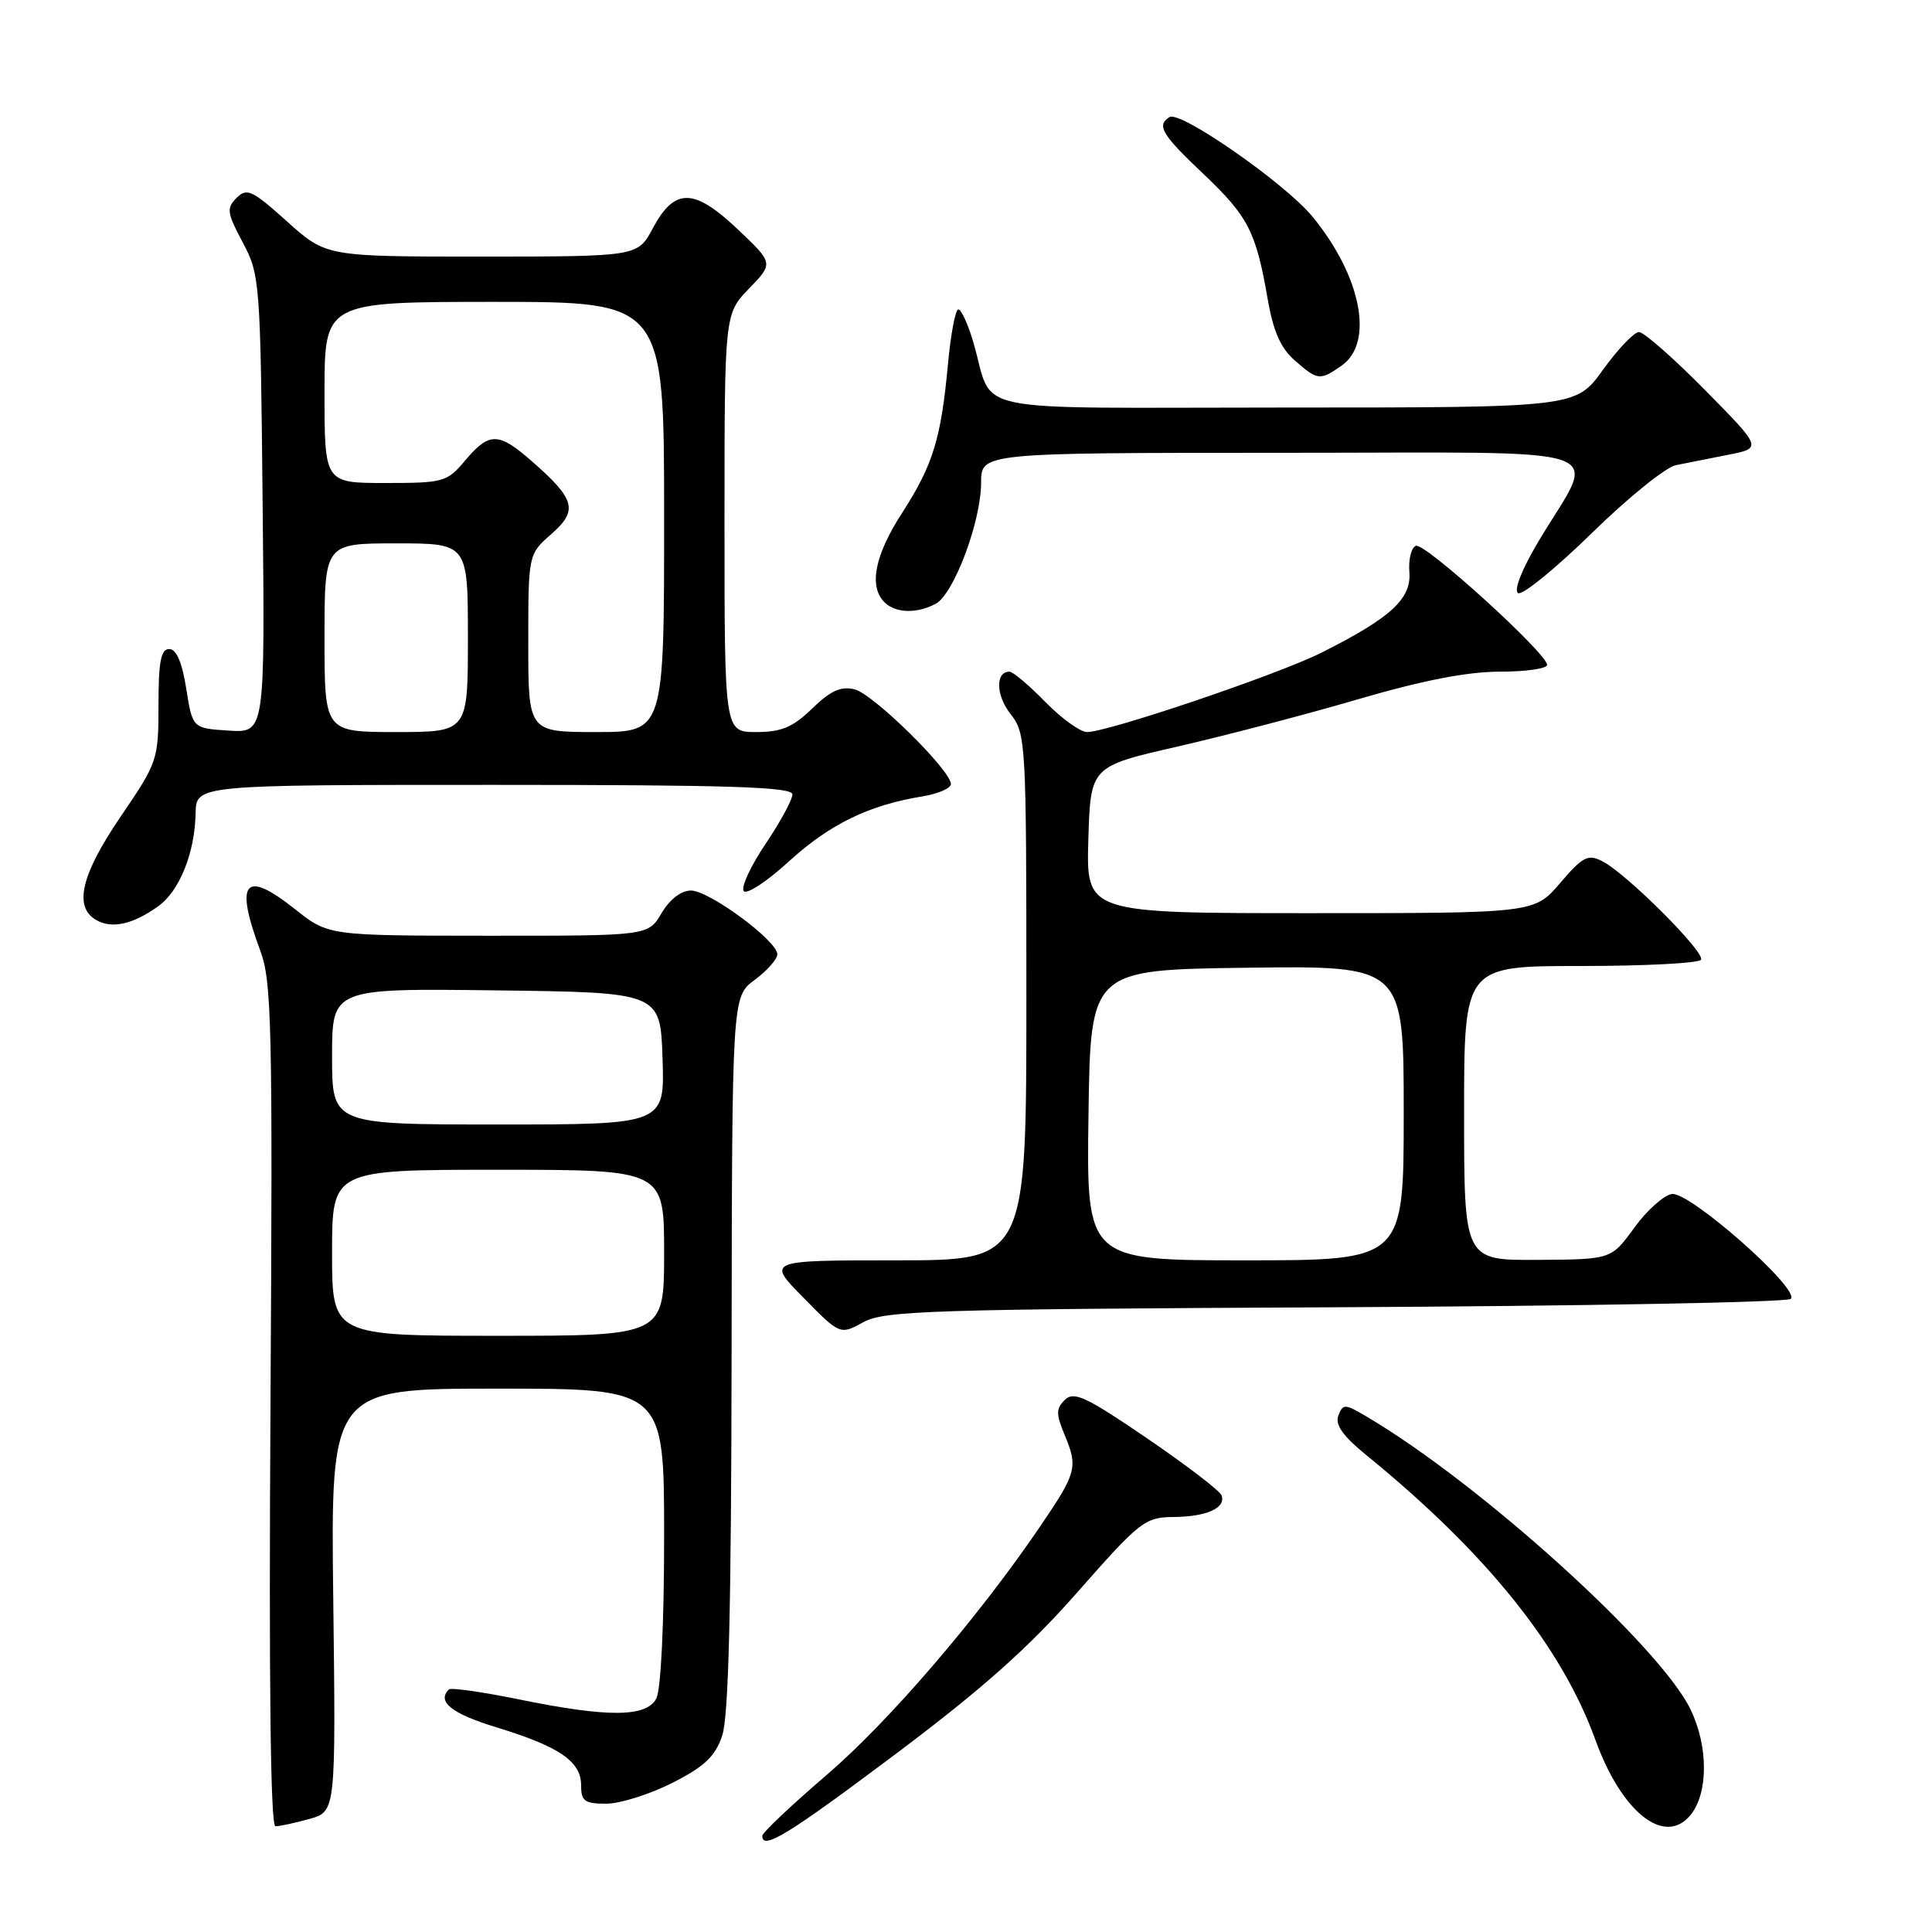 <?xml version="1.0" encoding="UTF-8" standalone="no"?>
<!DOCTYPE svg PUBLIC "-//W3C//DTD SVG 1.1//EN" "http://www.w3.org/Graphics/SVG/1.1/DTD/svg11.dtd" >
<svg xmlns="http://www.w3.org/2000/svg" xmlns:xlink="http://www.w3.org/1999/xlink" version="1.1" viewBox="0 0 256 256">
 <g >
 <path fill="currentColor"
d=" M 118.66 232.43 C 130.18 223.78 136.28 218.35 142.79 210.95 C 151.05 201.56 151.71 201.05 155.50 201.01 C 159.90 200.97 162.45 199.82 161.87 198.15 C 161.67 197.56 157.22 194.15 152.00 190.59 C 143.90 185.06 142.29 184.31 141.10 185.49 C 139.91 186.67 139.91 187.35 141.09 190.18 C 142.85 194.41 142.65 195.16 137.90 202.15 C 129.66 214.29 117.80 228.10 109.57 235.16 C 104.86 239.20 101.01 242.84 101.01 243.25 C 100.99 245.22 104.40 243.13 118.66 232.43 Z  M 41.00 241.02 C 44.50 240.04 44.50 240.04 44.16 212.02 C 43.81 184.00 43.81 184.00 65.91 184.00 C 88.00 184.00 88.00 184.00 88.00 203.57 C 88.00 215.14 87.58 223.92 86.96 225.07 C 85.63 227.56 80.55 227.59 68.73 225.17 C 63.90 224.19 59.74 223.59 59.48 223.86 C 57.85 225.48 59.83 227.06 65.75 228.87 C 74.13 231.43 77.00 233.39 77.00 236.56 C 77.00 238.66 77.47 239.00 80.32 239.00 C 82.15 239.00 86.08 237.76 89.07 236.25 C 93.35 234.08 94.75 232.76 95.69 230.00 C 96.55 227.49 96.90 213.11 96.94 179.28 C 97.00 132.06 97.00 132.06 100.00 129.84 C 101.65 128.62 103.00 127.09 103.00 126.45 C 103.00 124.66 93.97 118.00 91.55 118.00 C 90.26 118.00 88.74 119.17 87.66 121.00 C 85.89 124.00 85.89 124.00 64.69 123.99 C 43.50 123.98 43.50 123.98 39.08 120.46 C 32.39 115.15 31.06 116.77 34.50 126.00 C 36.01 130.06 36.14 135.99 35.84 186.25 C 35.62 222.98 35.84 242.00 36.50 241.99 C 37.05 241.99 39.08 241.55 41.00 241.02 Z  M 223.97 240.54 C 226.37 237.64 226.39 231.43 224.00 226.50 C 219.94 218.11 196.03 196.50 181.06 187.69 C 178.20 186.00 177.94 185.99 177.34 187.57 C 176.87 188.78 177.93 190.27 181.09 192.85 C 196.93 205.75 206.93 218.19 211.40 230.55 C 214.87 240.14 220.55 244.65 223.97 240.54 Z  M 176.98 173.22 C 209.70 173.06 236.84 172.56 237.29 172.11 C 238.57 170.83 223.88 157.87 221.54 158.21 C 220.46 158.37 218.21 160.39 216.54 162.69 C 213.50 166.88 213.50 166.88 203.75 166.94 C 194.00 167.00 194.00 167.00 194.00 147.50 C 194.00 128.00 194.00 128.00 209.44 128.00 C 217.93 128.00 225.11 127.63 225.39 127.17 C 225.99 126.21 215.52 115.75 212.32 114.12 C 210.41 113.14 209.74 113.49 206.73 117.00 C 203.31 121.00 203.31 121.00 173.62 121.00 C 143.93 121.00 143.93 121.00 144.21 111.28 C 144.50 101.56 144.50 101.56 156.00 98.93 C 162.32 97.48 173.11 94.66 179.97 92.65 C 188.47 90.16 194.43 89.00 198.72 89.00 C 202.17 89.00 205.00 88.60 205.00 88.10 C 205.00 86.59 188.82 71.89 187.62 72.32 C 187.01 72.54 186.61 74.11 186.75 75.81 C 187.03 79.36 184.26 81.89 175.06 86.50 C 169.30 89.39 146.81 97.00 144.05 97.00 C 143.14 97.00 140.65 95.20 138.50 93.00 C 136.35 90.80 134.22 89.00 133.77 89.00 C 131.87 89.00 131.95 92.12 133.90 94.61 C 135.94 97.19 136.00 98.25 136.00 132.13 C 136.00 167.00 136.00 167.00 118.79 167.00 C 101.58 167.00 101.58 167.00 106.45 171.94 C 111.31 176.89 111.31 176.89 114.41 175.19 C 117.20 173.67 123.29 173.47 176.98 173.22 Z  M 20.93 120.11 C 23.77 118.10 25.82 113.04 25.92 107.75 C 26.00 104.00 26.00 104.00 65.50 104.00 C 96.66 104.00 105.00 104.27 105.00 105.26 C 105.00 105.96 103.41 108.89 101.46 111.79 C 99.51 114.68 98.19 117.50 98.53 118.05 C 98.88 118.61 101.58 116.84 104.56 114.12 C 109.95 109.20 115.13 106.68 122.25 105.52 C 124.31 105.18 126.00 104.45 126.00 103.89 C 126.00 102.08 115.73 91.97 113.26 91.35 C 111.44 90.89 110.08 91.50 107.63 93.87 C 105.06 96.37 103.55 97.00 100.20 97.00 C 96.00 97.00 96.00 97.00 96.00 69.30 C 96.00 41.60 96.00 41.60 99.25 38.24 C 102.50 34.88 102.50 34.88 97.74 30.37 C 91.94 24.88 89.38 24.86 86.50 30.25 C 84.50 33.99 84.50 33.99 63.86 34.00 C 43.22 34.00 43.22 34.00 38.04 29.35 C 33.41 25.19 32.71 24.86 31.35 26.22 C 29.99 27.58 30.07 28.20 32.16 32.12 C 34.44 36.39 34.51 37.26 34.80 66.81 C 35.11 97.11 35.11 97.11 30.31 96.81 C 25.51 96.50 25.51 96.50 24.68 91.25 C 24.13 87.76 23.37 86.00 22.42 86.00 C 21.32 86.00 21.00 87.67 21.00 93.42 C 21.00 100.68 20.89 101.00 16.01 108.17 C 10.74 115.90 9.73 120.17 12.75 121.91 C 14.81 123.10 17.57 122.50 20.93 120.11 Z  M 123.99 80.00 C 126.39 78.72 130.00 69.08 130.00 63.96 C 130.00 60.00 130.00 60.00 169.98 60.00 C 215.50 60.00 211.65 58.67 203.86 71.73 C 201.67 75.41 200.55 78.22 201.15 78.59 C 201.70 78.93 206.08 75.37 210.88 70.68 C 215.68 65.98 220.70 61.92 222.05 61.64 C 223.40 61.37 226.53 60.75 229.00 60.26 C 233.50 59.37 233.50 59.37 225.93 51.69 C 221.76 47.46 217.82 44.00 217.18 44.00 C 216.53 44.00 214.38 46.25 212.40 49.00 C 208.81 54.00 208.81 54.00 170.38 54.00 C 126.86 54.00 131.86 55.06 128.94 45.25 C 128.25 42.91 127.37 41.00 126.98 41.00 C 126.60 41.00 125.98 44.26 125.61 48.25 C 124.69 58.16 123.63 61.60 119.53 67.97 C 115.90 73.59 115.09 77.69 117.20 79.80 C 118.66 81.26 121.49 81.34 123.99 80.00 Z  M 177.78 48.44 C 182.12 45.40 180.37 36.55 173.88 28.67 C 170.26 24.28 156.40 14.63 154.98 15.51 C 153.21 16.60 153.93 17.82 159.40 22.99 C 165.37 28.64 166.43 30.69 167.95 39.50 C 168.70 43.87 169.68 46.11 171.55 47.75 C 174.59 50.42 174.90 50.46 177.78 48.44 Z  M 44.00 166.00 C 44.00 155.00 44.00 155.00 66.00 155.00 C 88.00 155.00 88.00 155.00 88.00 166.00 C 88.00 177.00 88.00 177.00 66.00 177.00 C 44.00 177.00 44.00 177.00 44.00 166.00 Z  M 44.00 139.98 C 44.00 130.96 44.00 130.96 65.75 131.23 C 87.50 131.50 87.50 131.50 87.79 140.25 C 88.08 149.00 88.08 149.00 66.04 149.00 C 44.00 149.00 44.00 149.00 44.00 139.98 Z  M 144.23 147.75 C 144.50 128.50 144.50 128.50 165.25 128.23 C 186.00 127.96 186.00 127.96 186.00 147.48 C 186.00 167.00 186.00 167.00 164.98 167.00 C 143.96 167.00 143.96 167.00 144.23 147.75 Z  M 43.00 84.50 C 43.00 72.00 43.00 72.00 52.50 72.00 C 62.00 72.00 62.00 72.00 62.00 84.50 C 62.00 97.00 62.00 97.00 52.50 97.00 C 43.00 97.00 43.00 97.00 43.00 84.50 Z  M 70.00 85.22 C 70.00 73.45 70.00 73.45 73.06 70.76 C 76.63 67.63 76.24 66.17 70.50 61.14 C 66.07 57.24 64.83 57.22 61.65 61.00 C 59.23 63.88 58.80 64.00 51.06 64.00 C 43.00 64.00 43.00 64.00 43.00 52.00 C 43.00 40.00 43.00 40.00 65.50 40.00 C 88.00 40.00 88.00 40.00 88.00 68.50 C 88.00 97.00 88.00 97.00 79.00 97.00 C 70.00 97.00 70.00 97.00 70.00 85.22 Z "/>
</g>
</svg>